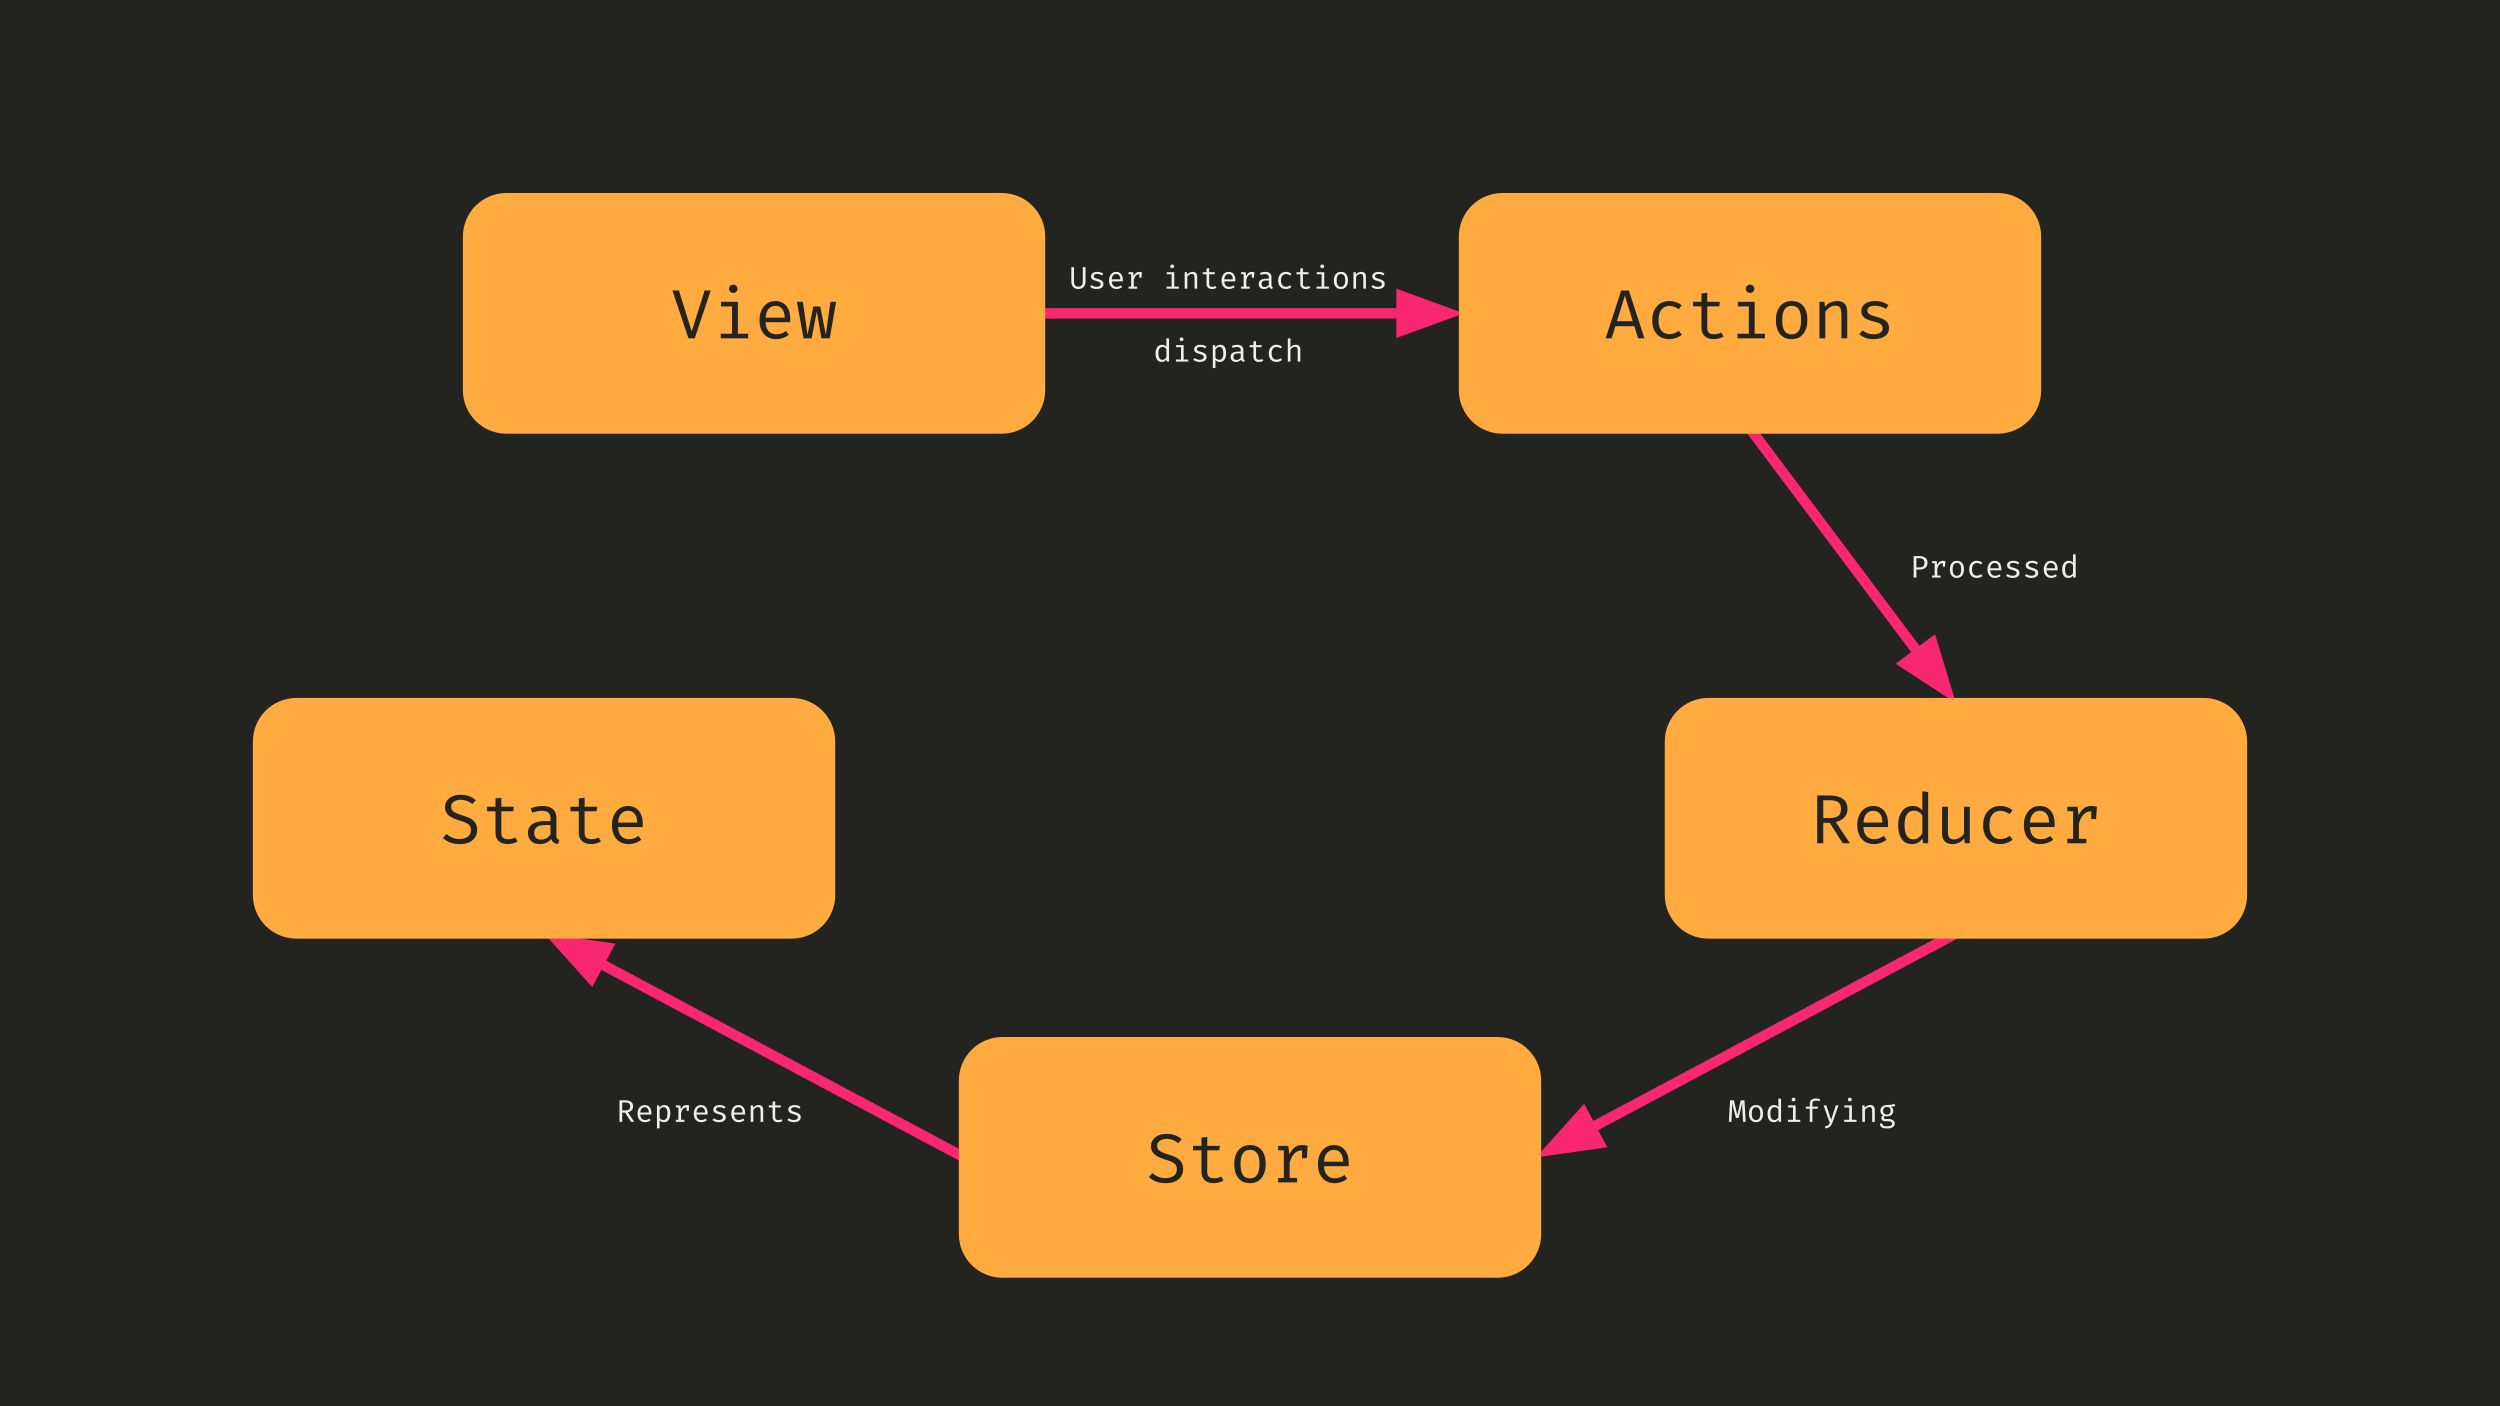 <svg version="1.1" viewBox="0.0 0.0 960.0 540.0" fill="none" stroke="none" stroke-linecap="square" stroke-miterlimit="10" xmlns:xlink="http://www.w3.org/1999/xlink" xmlns="http://www.w3.org/2000/svg"><rect x="0.0" y="0.0" width="960.0" height="540.0" fill="#333333" stroke="none"/><clipPath id="g77fa5779fd_0_359.0"><path d="m0 0l960.0 0l0 540.0l-960.0 0l0 -540.0z" clip-rule="nonzero"/></clipPath><g clip-path="url(#g77fa5779fd_0_359.0)"><path fill="#23241f" d="m0 0l960.0 0l0 540.0l-960.0 0z" fill-rule="evenodd"/><path fill="#000000" fill-opacity="0.0" d="m672.0 164.549l79.087 105.449" fill-rule="evenodd"/><path stroke="#f92672" stroke-width="4.0" stroke-linejoin="round" stroke-linecap="butt" d="m672.0 164.549l64.687 86.249" fill-rule="evenodd"/><path fill="#f92672" stroke="#f92672" stroke-width="4.0" stroke-linecap="butt" d="m731.401 254.762l16.177 10.558l-5.606 -18.486z" fill-rule="evenodd"/><path fill="#000000" fill-opacity="0.0" d="m699.622 173.055l132.472 0l0 88.441l-132.472 0z" fill-rule="evenodd"/><path fill="#eeeeee" d="m739.02 216.077q0 -0.641 -0.25 -1.016q-0.25 -0.375 -0.688 -0.531q-0.438 -0.172 -1.0 -0.172l-1.188 0l0 3.531l1.141 0q0.578 0 1.016 -0.156q0.453 -0.156 0.703 -0.547q0.266 -0.406 0.266 -1.109zm1.125 0q0 0.953 -0.422 1.547q-0.406 0.578 -1.125 0.844q-0.719 0.266 -1.656 0.266l-1.047 0l0 3.062l-1.047 0l0 -8.266l2.109 0q1.469 0 2.328 0.625q0.859 0.625 0.859 1.922zm1.778 5.719l0 -0.781l0.984 0l0 -4.766l-0.984 0l0 -0.766l1.75 0l0.188 1.484q0.359 -0.781 0.875 -1.203q0.531 -0.422 1.391 -0.422q0.266 0 0.469 0.047q0.219 0.031 0.422 0.094l-0.281 0.891q-0.203 -0.047 -0.375 -0.078q-0.156 -0.031 -0.359 -0.031q-0.734 0 -1.266 0.516q-0.516 0.516 -0.812 1.562l0 2.672l1.281 0l0 0.781l-3.281 0zm4.125 -4.188l0 -1.375l0.109 -0.75l0.859 0l-0.141 2.125l-0.828 0zm5.419 -2.266q0.891 0 1.5 0.406q0.609 0.406 0.906 1.156q0.297 0.734 0.297 1.734q0 0.953 -0.312 1.703q-0.312 0.75 -0.922 1.172q-0.594 0.422 -1.484 0.422q-0.875 0 -1.484 -0.406q-0.609 -0.406 -0.922 -1.141q-0.312 -0.75 -0.312 -1.75q0 -0.969 0.312 -1.703q0.312 -0.75 0.922 -1.172q0.609 -0.422 1.5 -0.422zm0 0.828q-0.812 0 -1.234 0.609q-0.406 0.594 -0.406 1.859q0 1.25 0.406 1.859q0.406 0.609 1.219 0.609q0.828 0 1.234 -0.609q0.406 -0.609 0.406 -1.859q0 -1.266 -0.406 -1.859q-0.406 -0.609 -1.219 -0.609zm7.653 4.891q0.469 0 0.875 -0.156q0.422 -0.156 0.766 -0.391l0.5 0.656q-0.422 0.359 -1.0 0.562q-0.578 0.203 -1.141 0.203q-0.938 0 -1.609 -0.406q-0.656 -0.406 -1.016 -1.141q-0.344 -0.734 -0.344 -1.719q0 -0.953 0.344 -1.703q0.359 -0.766 1.016 -1.188q0.672 -0.438 1.625 -0.438q0.609 0 1.125 0.188q0.531 0.188 0.984 0.547l-0.5 0.672q-0.391 -0.281 -0.797 -0.422q-0.406 -0.141 -0.828 -0.141q-0.812 0 -1.344 0.609q-0.531 0.609 -0.531 1.875q0 0.828 0.234 1.359q0.25 0.531 0.672 0.781q0.422 0.25 0.969 0.25zm5.138 -2.062q0.031 0.734 0.281 1.203q0.25 0.453 0.656 0.672q0.422 0.219 0.906 0.219q0.484 0 0.875 -0.141q0.406 -0.141 0.812 -0.422l0.469 0.656q-0.438 0.344 -1.016 0.547q-0.562 0.203 -1.156 0.203q-0.906 0 -1.562 -0.406q-0.641 -0.422 -0.984 -1.156q-0.344 -0.75 -0.344 -1.734q0 -0.953 0.344 -1.688q0.344 -0.75 0.953 -1.172q0.625 -0.438 1.469 -0.438q0.797 0 1.375 0.375q0.578 0.375 0.875 1.078q0.312 0.688 0.312 1.641q0 0.172 0 0.312q0 0.141 -0.016 0.25l-4.25 0zm1.719 -2.828q-0.703 0 -1.188 0.5q-0.469 0.5 -0.531 1.547l3.297 0q-0.016 -1.016 -0.453 -1.531q-0.422 -0.516 -1.125 -0.516zm6.841 4.922q0.719 0 1.141 -0.266q0.422 -0.266 0.422 -0.734q0 -0.281 -0.109 -0.484q-0.094 -0.219 -0.422 -0.375q-0.328 -0.172 -1.0 -0.344q-0.656 -0.172 -1.141 -0.375q-0.469 -0.219 -0.75 -0.562q-0.266 -0.344 -0.266 -0.891q0 -0.531 0.297 -0.906q0.312 -0.391 0.844 -0.594q0.547 -0.219 1.266 -0.219q0.766 0 1.328 0.203q0.562 0.203 0.969 0.5l-0.453 0.688q-0.359 -0.25 -0.797 -0.406q-0.422 -0.172 -1.031 -0.172q-0.75 0 -1.062 0.234q-0.312 0.234 -0.312 0.594q0 0.281 0.156 0.469q0.156 0.188 0.516 0.328q0.375 0.141 1.016 0.312q0.609 0.172 1.062 0.406q0.469 0.219 0.719 0.594q0.266 0.375 0.266 0.953q0 0.672 -0.391 1.094q-0.375 0.422 -0.984 0.609q-0.609 0.188 -1.281 0.188q-0.859 0 -1.469 -0.25q-0.594 -0.25 -1.016 -0.609l0.578 -0.656q0.375 0.297 0.859 0.484q0.484 0.188 1.047 0.188zm7.2 0q0.719 0 1.141 -0.266q0.422 -0.266 0.422 -0.734q0 -0.281 -0.109 -0.484q-0.094 -0.219 -0.422 -0.375q-0.328 -0.172 -1.0 -0.344q-0.656 -0.172 -1.141 -0.375q-0.469 -0.219 -0.75 -0.562q-0.266 -0.344 -0.266 -0.891q0 -0.531 0.297 -0.906q0.312 -0.391 0.844 -0.594q0.547 -0.219 1.266 -0.219q0.766 0 1.328 0.203q0.562 0.203 0.969 0.5l-0.453 0.688q-0.359 -0.25 -0.797 -0.406q-0.422 -0.172 -1.031 -0.172q-0.75 0 -1.062 0.234q-0.312 0.234 -0.312 0.594q0 0.281 0.156 0.469q0.156 0.188 0.516 0.328q0.375 0.141 1.016 0.312q0.609 0.172 1.062 0.406q0.469 0.219 0.719 0.594q0.266 0.375 0.266 0.953q0 0.672 -0.391 1.094q-0.375 0.422 -0.984 0.609q-0.609 0.188 -1.281 0.188q-0.859 0 -1.469 -0.25q-0.594 -0.25 -1.016 -0.609l0.578 -0.656q0.375 0.297 0.859 0.484q0.484 0.188 1.047 0.188zm5.841 -2.094q0.031 0.734 0.281 1.203q0.25 0.453 0.656 0.672q0.422 0.219 0.906 0.219q0.484 0 0.875 -0.141q0.406 -0.141 0.812 -0.422l0.469 0.656q-0.438 0.344 -1.016 0.547q-0.562 0.203 -1.156 0.203q-0.906 0 -1.562 -0.406q-0.641 -0.422 -0.984 -1.156q-0.344 -0.75 -0.344 -1.734q0 -0.953 0.344 -1.688q0.344 -0.75 0.953 -1.172q0.625 -0.438 1.469 -0.438q0.797 0 1.375 0.375q0.578 0.375 0.875 1.078q0.312 0.688 0.312 1.641q0 0.172 0 0.312q0 0.141 -0.016 0.25l-4.25 0zm1.719 -2.828q-0.703 0 -1.188 0.5q-0.469 0.5 -0.531 1.547l3.297 0q-0.016 -1.016 -0.453 -1.531q-0.422 -0.516 -1.125 -0.516zm8.466 -3.359l1.016 0.125l0 8.859l-0.891 0l-0.094 -0.828q-0.359 0.5 -0.812 0.734q-0.453 0.234 -0.984 0.234q-0.812 0 -1.359 -0.406q-0.531 -0.422 -0.797 -1.156q-0.25 -0.75 -0.25 -1.734q0 -0.938 0.297 -1.688q0.297 -0.75 0.844 -1.172q0.562 -0.438 1.344 -0.438q0.547 0 0.953 0.188q0.422 0.188 0.734 0.562l0 -3.281zm-1.422 3.344q-0.797 0 -1.234 0.625q-0.422 0.609 -0.422 1.859q0 0.828 0.172 1.375q0.188 0.547 0.516 0.828q0.344 0.281 0.844 0.281q0.531 0 0.906 -0.312q0.391 -0.312 0.641 -0.688l0 -3.156q-0.25 -0.391 -0.625 -0.594q-0.359 -0.219 -0.797 -0.219z" fill-rule="nonzero"/><path fill="#000000" fill-opacity="0.0" d="m399.354 120.328l162.835 0" fill-rule="evenodd"/><path stroke="#f92672" stroke-width="4.0" stroke-linejoin="round" stroke-linecap="butt" d="m399.354 120.328l138.835 0" fill-rule="evenodd"/><path fill="#f92672" stroke="#f92672" stroke-width="4.0" stroke-linecap="butt" d="m538.189 126.935l18.152 -6.607l-18.152 -6.607z" fill-rule="evenodd"/><path fill="#000000" fill-opacity="0.0" d="m399.365 76.108l144.693 0l0 88.441l-144.693 0z" fill-rule="evenodd"/><path fill="#eeeeee" d="m416.839 102.582l0 5.594q0 0.828 -0.344 1.469q-0.328 0.641 -0.953 1.0q-0.609 0.344 -1.438 0.344q-0.859 0 -1.469 -0.359q-0.609 -0.359 -0.938 -0.984q-0.312 -0.641 -0.312 -1.469l0 -5.594l1.031 0l0 5.625q0 0.938 0.438 1.406q0.438 0.469 1.25 0.469q0.797 0 1.234 -0.469q0.453 -0.469 0.453 -1.406l0 -5.625l1.047 0zm4.231 7.562q0.719 0 1.141 -0.266q0.422 -0.266 0.422 -0.734q0 -0.281 -0.109 -0.484q-0.094 -0.219 -0.422 -0.375q-0.328 -0.172 -1.0 -0.344q-0.656 -0.172 -1.141 -0.375q-0.469 -0.219 -0.75 -0.562q-0.266 -0.344 -0.266 -0.891q0 -0.531 0.297 -0.906q0.312 -0.391 0.844 -0.594q0.547 -0.219 1.266 -0.219q0.766 0 1.328 0.203q0.562 0.203 0.969 0.5l-0.453 0.688q-0.359 -0.25 -0.797 -0.406q-0.422 -0.172 -1.031 -0.172q-0.75 0 -1.062 0.234q-0.312 0.234 -0.312 0.594q0 0.281 0.156 0.469q0.156 0.188 0.516 0.328q0.375 0.141 1.016 0.312q0.609 0.172 1.062 0.406q0.469 0.219 0.719 0.594q0.266 0.375 0.266 0.953q0 0.672 -0.391 1.094q-0.375 0.422 -0.984 0.609q-0.609 0.188 -1.281 0.188q-0.859 0 -1.469 -0.25q-0.594 -0.25 -1.016 -0.609l0.578 -0.656q0.375 0.297 0.859 0.484q0.484 0.188 1.047 0.188zm5.841 -2.094q0.031 0.734 0.281 1.203q0.25 0.453 0.656 0.672q0.422 0.219 0.906 0.219q0.484 0 0.875 -0.141q0.406 -0.141 0.812 -0.422l0.469 0.656q-0.438 0.344 -1.016 0.547q-0.562 0.203 -1.156 0.203q-0.906 0 -1.562 -0.406q-0.641 -0.422 -0.984 -1.156q-0.344 -0.75 -0.344 -1.734q0 -0.953 0.344 -1.688q0.344 -0.75 0.953 -1.172q0.625 -0.438 1.469 -0.438q0.797 0 1.375 0.375q0.578 0.375 0.875 1.078q0.312 0.688 0.312 1.641q0 0.172 0 0.312q0 0.141 -0.016 0.25l-4.25 0zm1.719 -2.828q-0.703 0 -1.188 0.5q-0.469 0.5 -0.531 1.547l3.297 0q-0.016 -1.016 -0.453 -1.531q-0.422 -0.516 -1.125 -0.516zm4.747 5.625l0 -0.781l0.984 0l0 -4.766l-0.984 0l0 -0.766l1.75 0l0.188 1.484q0.359 -0.781 0.875 -1.203q0.531 -0.422 1.391 -0.422q0.266 0 0.469 0.047q0.219 0.031 0.422 0.094l-0.281 0.891q-0.203 -0.047 -0.375 -0.078q-0.156 -0.031 -0.359 -0.031q-0.734 0 -1.266 0.516q-0.516 0.516 -0.812 1.562l0 2.672l1.281 0l0 0.781l-3.281 0zm4.125 -4.188l0 -1.375l0.109 -0.75l0.859 0l-0.141 2.125l-0.828 0zm13.416 -2.125l0 5.516l1.781 0l0 0.797l-4.734 0l0 -0.797l1.938 0l0 -4.719l-1.891 0l0 -0.797l2.906 0zm-0.812 -2.969q0.344 0 0.547 0.203q0.203 0.203 0.203 0.5q0 0.312 -0.203 0.516q-0.203 0.203 -0.547 0.203q-0.312 0 -0.516 -0.203q-0.203 -0.203 -0.203 -0.516q0 -0.297 0.203 -0.5q0.203 -0.203 0.516 -0.203zm4.809 9.281l0 -6.312l0.859 0l0.078 0.875q0.391 -0.484 0.969 -0.75q0.578 -0.266 1.125 -0.266q0.922 0 1.344 0.5q0.422 0.484 0.422 1.359l0 4.594l-1.0 0l0 -3.844q0 -0.656 -0.078 -1.047q-0.062 -0.406 -0.297 -0.578q-0.234 -0.188 -0.703 -0.188q-0.375 0 -0.703 0.172q-0.328 0.156 -0.594 0.406q-0.25 0.234 -0.406 0.469l0 4.609l-1.016 0zm12.216 -0.312q-0.328 0.203 -0.797 0.328q-0.453 0.125 -0.891 0.125q-1.016 0 -1.578 -0.531q-0.547 -0.547 -0.547 -1.375l0 -3.766l-1.453 0l0 -0.781l1.453 0l0 -1.438l1.0 -0.125l0 1.562l2.188 0l-0.109 0.781l-2.078 0l0 3.75q0 0.531 0.281 0.812q0.281 0.266 0.938 0.266q0.344 0 0.641 -0.078q0.312 -0.094 0.562 -0.219l0.391 0.688zm2.981 -2.484q0.031 0.734 0.281 1.203q0.25 0.453 0.656 0.672q0.422 0.219 0.906 0.219q0.484 0 0.875 -0.141q0.406 -0.141 0.812 -0.422l0.469 0.656q-0.438 0.344 -1.016 0.547q-0.562 0.203 -1.156 0.203q-0.906 0 -1.562 -0.406q-0.641 -0.422 -0.984 -1.156q-0.344 -0.75 -0.344 -1.734q0 -0.953 0.344 -1.688q0.344 -0.75 0.953 -1.172q0.625 -0.438 1.469 -0.438q0.797 0 1.375 0.375q0.578 0.375 0.875 1.078q0.312 0.688 0.312 1.641q0 0.172 0 0.312q0 0.141 -0.016 0.25l-4.25 0zm1.719 -2.828q-0.703 0 -1.188 0.5q-0.469 0.5 -0.531 1.547l3.297 0q-0.016 -1.016 -0.453 -1.531q-0.422 -0.516 -1.125 -0.516zm4.747 5.625l0 -0.781l0.984 0l0 -4.766l-0.984 0l0 -0.766l1.75 0l0.188 1.484q0.359 -0.781 0.875 -1.203q0.531 -0.422 1.391 -0.422q0.266 0 0.469 0.047q0.219 0.031 0.422 0.094l-0.281 0.891q-0.203 -0.047 -0.375 -0.078q-0.156 -0.031 -0.359 -0.031q-0.734 0 -1.266 0.516q-0.516 0.516 -0.812 1.562l0 2.672l1.281 0l0 0.781l-3.281 0zm4.125 -4.188l0 -1.375l0.109 -0.75l0.859 0l-0.141 2.125l-0.828 0zm7.544 2.812q0 0.375 0.125 0.547q0.125 0.172 0.391 0.266l-0.25 0.703q-0.406 -0.062 -0.719 -0.266q-0.297 -0.203 -0.438 -0.625q-0.344 0.438 -0.859 0.672q-0.5 0.219 -1.125 0.219q-0.953 0 -1.5 -0.531q-0.531 -0.547 -0.531 -1.422q0 -0.984 0.75 -1.5q0.766 -0.516 2.203 -0.516l0.938 0l0 -0.531q0 -0.688 -0.406 -0.969q-0.391 -0.281 -1.109 -0.281q-0.312 0 -0.734 0.078q-0.406 0.062 -0.906 0.234l-0.266 -0.75q0.594 -0.219 1.094 -0.312q0.516 -0.094 0.969 -0.094q1.188 0 1.781 0.547q0.594 0.547 0.594 1.5l0 3.031zm-2.609 0.75q0.469 0 0.891 -0.234q0.422 -0.25 0.703 -0.672l0 -1.625l-0.922 0q-1.031 0 -1.469 0.359q-0.422 0.359 -0.422 0.969q0 0.594 0.297 0.906q0.312 0.297 0.922 0.297zm8.138 -0.109q0.469 0 0.875 -0.156q0.422 -0.156 0.766 -0.391l0.5 0.656q-0.422 0.359 -1.0 0.562q-0.578 0.203 -1.141 0.203q-0.938 0 -1.609 -0.406q-0.656 -0.406 -1.016 -1.141q-0.344 -0.734 -0.344 -1.719q0 -0.953 0.344 -1.703q0.359 -0.766 1.016 -1.188q0.672 -0.438 1.625 -0.438q0.609 0 1.125 0.188q0.531 0.188 0.984 0.547l-0.5 0.672q-0.391 -0.281 -0.797 -0.422q-0.406 -0.141 -0.828 -0.141q-0.812 0 -1.344 0.609q-0.531 0.609 -0.531 1.875q0 0.828 0.234 1.359q0.25 0.531 0.672 0.781q0.422 0.25 0.969 0.25zm9.356 0.422q-0.328 0.203 -0.797 0.328q-0.453 0.125 -0.891 0.125q-1.016 0 -1.578 -0.531q-0.547 -0.547 -0.547 -1.375l0 -3.766l-1.453 0l0 -0.781l1.453 0l0 -1.438l1.0 -0.125l0 1.562l2.188 0l-0.109 0.781l-2.078 0l0 3.75q0 0.531 0.281 0.812q0.281 0.266 0.938 0.266q0.344 0 0.641 -0.078q0.312 -0.094 0.562 -0.219l0.391 0.688zm5.388 -6.0l0 5.516l1.781 0l0 0.797l-4.734 0l0 -0.797l1.938 0l0 -4.719l-1.891 0l0 -0.797l2.906 0zm-0.812 -2.969q0.344 0 0.547 0.203q0.203 0.203 0.203 0.5q0 0.312 -0.203 0.516q-0.203 0.203 -0.547 0.203q-0.312 0 -0.516 -0.203q-0.203 -0.203 -0.203 -0.516q0 -0.297 0.203 -0.5q0.203 -0.203 0.516 -0.203zm7.216 2.828q0.891 0 1.5 0.406q0.609 0.406 0.906 1.156q0.297 0.734 0.297 1.734q0 0.953 -0.312 1.703q-0.312 0.75 -0.922 1.172q-0.594 0.422 -1.484 0.422q-0.875 0 -1.484 -0.406q-0.609 -0.406 -0.922 -1.141q-0.312 -0.75 -0.312 -1.75q0 -0.969 0.312 -1.703q0.312 -0.75 0.922 -1.172q0.609 -0.422 1.5 -0.422zm0 0.828q-0.812 0 -1.234 0.609q-0.406 0.594 -0.406 1.859q0 1.25 0.406 1.859q0.406 0.609 1.219 0.609q0.828 0 1.234 -0.609q0.406 -0.609 0.406 -1.859q0 -1.266 -0.406 -1.859q-0.406 -0.609 -1.219 -0.609zm4.794 5.625l0 -6.312l0.859 0l0.078 0.875q0.391 -0.484 0.969 -0.75q0.578 -0.266 1.125 -0.266q0.922 0 1.344 0.5q0.422 0.484 0.422 1.359l0 4.594l-1.0 0l0 -3.844q0 -0.656 -0.078 -1.047q-0.062 -0.406 -0.297 -0.578q-0.234 -0.188 -0.703 -0.188q-0.375 0 -0.703 0.172q-0.328 0.156 -0.594 0.406q-0.25 0.234 -0.406 0.469l0 4.609l-1.016 0zm9.356 -0.703q0.719 0 1.141 -0.266q0.422 -0.266 0.422 -0.734q0 -0.281 -0.109 -0.484q-0.094 -0.219 -0.422 -0.375q-0.328 -0.172 -1.0 -0.344q-0.656 -0.172 -1.141 -0.375q-0.469 -0.219 -0.75 -0.562q-0.266 -0.344 -0.266 -0.891q0 -0.531 0.297 -0.906q0.312 -0.391 0.844 -0.594q0.547 -0.219 1.266 -0.219q0.766 0 1.328 0.203q0.562 0.203 0.969 0.5l-0.453 0.688q-0.359 -0.25 -0.797 -0.406q-0.422 -0.172 -1.031 -0.172q-0.75 0 -1.062 0.234q-0.312 0.234 -0.312 0.594q0 0.281 0.156 0.469q0.156 0.188 0.516 0.328q0.375 0.141 1.016 0.312q0.609 0.172 1.062 0.406q0.469 0.219 0.719 0.594q0.266 0.375 0.266 0.953q0 0.672 -0.391 1.094q-0.375 0.422 -0.984 0.609q-0.609 0.188 -1.281 0.188q-0.859 0 -1.469 -0.25q-0.594 -0.25 -1.016 -0.609l0.578 -0.656q0.375 0.297 0.859 0.484q0.484 0.188 1.047 0.188z" fill-rule="nonzero"/><path fill="#eeeeee" d="m447.895 129.864l1.016 0.125l0 8.859l-0.891 0l-0.094 -0.828q-0.359 0.5 -0.812 0.734q-0.453 0.234 -0.984 0.234q-0.812 0 -1.359 -0.406q-0.531 -0.422 -0.797 -1.156q-0.25 -0.75 -0.25 -1.734q0 -0.938 0.297 -1.688q0.297 -0.75 0.844 -1.172q0.562 -0.438 1.344 -0.438q0.547 0 0.953 0.188q0.422 0.188 0.734 0.562l0 -3.281zm-1.422 3.344q-0.797 0 -1.234 0.625q-0.422 0.609 -0.422 1.859q0 0.828 0.172 1.375q0.188 0.547 0.516 0.828q0.344 0.281 0.844 0.281q0.531 0 0.906 -0.312q0.391 -0.312 0.641 -0.688l0 -3.156q-0.25 -0.391 -0.625 -0.594q-0.359 -0.219 -0.797 -0.219zm8.044 -0.672l0 5.516l1.781 0l0 0.797l-4.734 0l0 -0.797l1.938 0l0 -4.719l-1.891 0l0 -0.797l2.906 0zm-0.812 -2.969q0.344 0 0.547 0.203q0.203 0.203 0.203 0.5q0 0.312 -0.203 0.516q-0.203 0.203 -0.547 0.203q-0.312 0 -0.516 -0.203q-0.203 -0.203 -0.203 -0.516q0 -0.297 0.203 -0.5q0.203 -0.203 0.516 -0.203zm6.966 8.578q0.719 0 1.141 -0.266q0.422 -0.266 0.422 -0.734q0 -0.281 -0.109 -0.484q-0.094 -0.219 -0.422 -0.375q-0.328 -0.172 -1.0 -0.344q-0.656 -0.172 -1.141 -0.375q-0.469 -0.219 -0.75 -0.562q-0.266 -0.344 -0.266 -0.891q0 -0.531 0.297 -0.906q0.312 -0.391 0.844 -0.594q0.547 -0.219 1.266 -0.219q0.766 0 1.328 0.203q0.562 0.203 0.969 0.5l-0.453 0.688q-0.359 -0.25 -0.797 -0.406q-0.422 -0.172 -1.031 -0.172q-0.75 0 -1.062 0.234q-0.312 0.234 -0.312 0.594q0 0.281 0.156 0.469q0.156 0.188 0.516 0.328q0.375 0.141 1.016 0.312q0.609 0.172 1.062 0.406q0.469 0.219 0.719 0.594q0.266 0.375 0.266 0.953q0 0.672 -0.391 1.094q-0.375 0.422 -0.984 0.609q-0.609 0.188 -1.281 0.188q-0.859 0 -1.469 -0.25q-0.594 -0.25 -1.016 -0.609l0.578 -0.656q0.375 0.297 0.859 0.484q0.484 0.188 1.047 0.188zm7.872 -5.75q0.844 0 1.344 0.406q0.5 0.406 0.719 1.156q0.219 0.734 0.219 1.734q0 0.953 -0.266 1.703q-0.266 0.734 -0.812 1.172q-0.531 0.422 -1.359 0.422q-1.031 0 -1.656 -0.734l0 3.016l-1.016 0.125l0 -8.859l0.859 0l0.078 0.875q0.359 -0.484 0.844 -0.75q0.484 -0.266 1.047 -0.266zm-0.234 0.812q-0.531 0 -0.938 0.312q-0.391 0.312 -0.641 0.703l0 3.125q0.234 0.375 0.609 0.594q0.375 0.203 0.828 0.203q0.797 0 1.188 -0.594q0.391 -0.609 0.391 -1.875q0 -0.828 -0.156 -1.375q-0.156 -0.547 -0.469 -0.812q-0.312 -0.281 -0.812 -0.281zm9.138 4.266q0 0.375 0.125 0.547q0.125 0.172 0.391 0.266l-0.25 0.703q-0.406 -0.062 -0.719 -0.266q-0.297 -0.203 -0.438 -0.625q-0.344 0.438 -0.859 0.672q-0.5 0.219 -1.125 0.219q-0.953 0 -1.5 -0.531q-0.531 -0.547 -0.531 -1.422q0 -0.984 0.75 -1.5q0.766 -0.516 2.203 -0.516l0.938 0l0 -0.531q0 -0.688 -0.406 -0.969q-0.391 -0.281 -1.109 -0.281q-0.312 0 -0.734 0.078q-0.406 0.062 -0.906 0.234l-0.266 -0.75q0.594 -0.219 1.094 -0.312q0.516 -0.094 0.969 -0.094q1.188 0 1.781 0.547q0.594 0.547 0.594 1.5l0 3.031zm-2.609 0.75q0.469 0 0.891 -0.234q0.422 -0.25 0.703 -0.672l0 -1.625l-0.922 0q-1.031 0 -1.469 0.359q-0.422 0.359 -0.422 0.969q0 0.594 0.297 0.906q0.312 0.297 0.922 0.297zm10.294 0.312q-0.328 0.203 -0.797 0.328q-0.453 0.125 -0.891 0.125q-1.016 0 -1.578 -0.531q-0.547 -0.547 -0.547 -1.375l0 -3.766l-1.453 0l0 -0.781l1.453 0l0 -1.438l1.0 -0.125l0 1.562l2.188 0l-0.109 0.781l-2.078 0l0 3.75q0 0.531 0.281 0.812q0.281 0.266 0.938 0.266q0.344 0 0.641 -0.078q0.312 -0.094 0.562 -0.219l0.391 0.688zm5.044 -0.422q0.469 0 0.875 -0.156q0.422 -0.156 0.766 -0.391l0.5 0.656q-0.422 0.359 -1.0 0.562q-0.578 0.203 -1.141 0.203q-0.938 0 -1.609 -0.406q-0.656 -0.406 -1.016 -1.141q-0.344 -0.734 -0.344 -1.719q0 -0.953 0.344 -1.703q0.359 -0.766 1.016 -1.188q0.672 -0.438 1.625 -0.438q0.609 0 1.125 0.188q0.531 0.188 0.984 0.547l-0.5 0.672q-0.391 -0.281 -0.797 -0.422q-0.406 -0.141 -0.828 -0.141q-0.812 0 -1.344 0.609q-0.531 0.609 -0.531 1.875q0 0.828 0.234 1.359q0.25 0.531 0.672 0.781q0.422 0.25 0.969 0.25zm5.356 -8.219l0 3.5q0.375 -0.5 0.906 -0.75q0.547 -0.25 1.109 -0.25q0.922 0 1.344 0.5q0.422 0.484 0.422 1.359l0 4.594l-1.0 0l0 -4.562q0 -0.578 -0.266 -0.828q-0.266 -0.266 -0.828 -0.266q-0.359 0 -0.688 0.172q-0.328 0.156 -0.594 0.391q-0.25 0.234 -0.406 0.484l0 4.609l-1.016 0l0 -8.844l1.016 -0.109z" fill-rule="nonzero"/><path fill="#000000" fill-opacity="0.0" d="m370.189 444.433l-161.26 -85.984" fill-rule="evenodd"/><path stroke="#f92672" stroke-width="4.0" stroke-linejoin="round" stroke-linecap="butt" d="m370.189 444.433l-140.082 -74.692" fill-rule="evenodd"/><path fill="#f92672" stroke="#f92672" stroke-width="4.0" stroke-linecap="butt" d="m233.215 363.911l-19.126 -2.711l12.909 14.371z" fill-rule="evenodd"/><path fill="#000000" fill-opacity="0.0" d="m200.32 382.05l144.693 0l0 88.441l-144.693 0z" fill-rule="evenodd"/><path fill="#eeeeee" d="m243.119 424.837q0 0.625 -0.266 1.094q-0.266 0.453 -0.734 0.766q-0.453 0.297 -1.016 0.422l2.438 3.672l-1.234 0l-2.266 -3.547l-1.109 0l0 3.547l-1.047 0l0 -8.266l2.125 0q1.531 0 2.312 0.594q0.797 0.578 0.797 1.719zm-1.125 0q0 -0.797 -0.453 -1.141q-0.453 -0.344 -1.406 -0.344l-1.203 0l0 3.078l1.203 0q0.875 0 1.359 -0.359q0.5 -0.375 0.5 -1.234zm3.872 3.156q0.031 0.734 0.281 1.203q0.25 0.453 0.656 0.672q0.422 0.219 0.906 0.219q0.484 0 0.875 -0.141q0.406 -0.141 0.812 -0.422l0.469 0.656q-0.438 0.344 -1.016 0.547q-0.562 0.203 -1.156 0.203q-0.906 0 -1.562 -0.406q-0.641 -0.422 -0.984 -1.156q-0.344 -0.75 -0.344 -1.734q0 -0.953 0.344 -1.688q0.344 -0.75 0.953 -1.172q0.625 -0.438 1.469 -0.438q0.797 0 1.375 0.375q0.578 0.375 0.875 1.078q0.312 0.688 0.312 1.641q0 0.172 0 0.312q0 0.141 -0.016 0.25l-4.25 0zm1.719 -2.828q-0.703 0 -1.188 0.5q-0.469 0.5 -0.531 1.547l3.297 0q-0.016 -1.016 -0.453 -1.531q-0.422 -0.516 -1.125 -0.516zm7.513 -0.828q0.844 0 1.344 0.406q0.5 0.406 0.719 1.156q0.219 0.734 0.219 1.734q0 0.953 -0.266 1.703q-0.266 0.734 -0.812 1.172q-0.531 0.422 -1.359 0.422q-1.031 0 -1.656 -0.734l0 3.016l-1.016 0.125l0 -8.859l0.859 0l0.078 0.875q0.359 -0.484 0.844 -0.75q0.484 -0.266 1.047 -0.266zm-0.234 0.812q-0.531 0 -0.938 0.312q-0.391 0.312 -0.641 0.703l0 3.125q0.234 0.375 0.609 0.594q0.375 0.203 0.828 0.203q0.797 0 1.188 -0.594q0.391 -0.609 0.391 -1.875q0 -0.828 -0.156 -1.375q-0.156 -0.547 -0.469 -0.812q-0.312 -0.281 -0.812 -0.281zm4.669 5.641l0 -0.781l0.984 0l0 -4.766l-0.984 0l0 -0.766l1.75 0l0.188 1.484q0.359 -0.781 0.875 -1.203q0.531 -0.422 1.391 -0.422q0.266 0 0.469 0.047q0.219 0.031 0.422 0.094l-0.281 0.891q-0.203 -0.047 -0.375 -0.078q-0.156 -0.031 -0.359 -0.031q-0.734 0 -1.266 0.516q-0.516 0.516 -0.812 1.562l0 2.672l1.281 0l0 0.781l-3.281 0zm4.125 -4.188l0 -1.375l0.109 -0.75l0.859 0l-0.141 2.125l-0.828 0zm3.809 1.391q0.031 0.734 0.281 1.203q0.25 0.453 0.656 0.672q0.422 0.219 0.906 0.219q0.484 0 0.875 -0.141q0.406 -0.141 0.812 -0.422l0.469 0.656q-0.438 0.344 -1.016 0.547q-0.562 0.203 -1.156 0.203q-0.906 0 -1.562 -0.406q-0.641 -0.422 -0.984 -1.156q-0.344 -0.75 -0.344 -1.734q0 -0.953 0.344 -1.688q0.344 -0.75 0.953 -1.172q0.625 -0.438 1.469 -0.438q0.797 0 1.375 0.375q0.578 0.375 0.875 1.078q0.312 0.688 0.312 1.641q0 0.172 0 0.312q0 0.141 -0.016 0.25l-4.25 0zm1.719 -2.828q-0.703 0 -1.188 0.5q-0.469 0.5 -0.531 1.547l3.297 0q-0.016 -1.016 -0.453 -1.531q-0.422 -0.516 -1.125 -0.516zm6.841 4.922q0.719 0 1.141 -0.266q0.422 -0.266 0.422 -0.734q0 -0.281 -0.109 -0.484q-0.094 -0.219 -0.422 -0.375q-0.328 -0.172 -1.0 -0.344q-0.656 -0.172 -1.141 -0.375q-0.469 -0.219 -0.75 -0.562q-0.266 -0.344 -0.266 -0.891q0 -0.531 0.297 -0.906q0.312 -0.391 0.844 -0.594q0.547 -0.219 1.266 -0.219q0.766 0 1.328 0.203q0.562 0.203 0.969 0.5l-0.453 0.688q-0.359 -0.25 -0.797 -0.406q-0.422 -0.172 -1.031 -0.172q-0.75 0 -1.062 0.234q-0.312 0.234 -0.312 0.594q0 0.281 0.156 0.469q0.156 0.188 0.516 0.328q0.375 0.141 1.016 0.312q0.609 0.172 1.062 0.406q0.469 0.219 0.719 0.594q0.266 0.375 0.266 0.953q0 0.672 -0.391 1.094q-0.375 0.422 -0.984 0.609q-0.609 0.188 -1.281 0.188q-0.859 0 -1.469 -0.25q-0.594 -0.25 -1.016 -0.609l0.578 -0.656q0.375 0.297 0.859 0.484q0.484 0.188 1.047 0.188zm5.841 -2.094q0.031 0.734 0.281 1.203q0.25 0.453 0.656 0.672q0.422 0.219 0.906 0.219q0.484 0 0.875 -0.141q0.406 -0.141 0.812 -0.422l0.469 0.656q-0.438 0.344 -1.016 0.547q-0.562 0.203 -1.156 0.203q-0.906 0 -1.562 -0.406q-0.641 -0.422 -0.984 -1.156q-0.344 -0.75 -0.344 -1.734q0 -0.953 0.344 -1.688q0.344 -0.75 0.953 -1.172q0.625 -0.438 1.469 -0.438q0.797 0 1.375 0.375q0.578 0.375 0.875 1.078q0.312 0.688 0.312 1.641q0 0.172 0 0.312q0 0.141 -0.016 0.25l-4.25 0zm1.719 -2.828q-0.703 0 -1.188 0.5q-0.469 0.5 -0.531 1.547l3.297 0q-0.016 -1.016 -0.453 -1.531q-0.422 -0.516 -1.125 -0.516zm4.684 5.625l0 -6.312l0.859 0l0.078 0.875q0.391 -0.484 0.969 -0.75q0.578 -0.266 1.125 -0.266q0.922 0 1.344 0.5q0.422 0.484 0.422 1.359l0 4.594l-1.0 0l0 -3.844q0 -0.656 -0.078 -1.047q-0.062 -0.406 -0.297 -0.578q-0.234 -0.188 -0.703 -0.188q-0.375 0 -0.703 0.172q-0.328 0.156 -0.594 0.406q-0.25 0.234 -0.406 0.469l0 4.609l-1.016 0zm12.216 -0.312q-0.328 0.203 -0.797 0.328q-0.453 0.125 -0.891 0.125q-1.016 0 -1.578 -0.531q-0.547 -0.547 -0.547 -1.375l0 -3.766l-1.453 0l0 -0.781l1.453 0l0 -1.438l1.0 -0.125l0 1.562l2.188 0l-0.109 0.781l-2.078 0l0 3.75q0 0.531 0.281 0.812q0.281 0.266 0.938 0.266q0.344 0 0.641 -0.078q0.312 -0.094 0.562 -0.219l0.391 0.688zm4.341 -0.391q0.719 0 1.141 -0.266q0.422 -0.266 0.422 -0.734q0 -0.281 -0.109 -0.484q-0.094 -0.219 -0.422 -0.375q-0.328 -0.172 -1.0 -0.344q-0.656 -0.172 -1.141 -0.375q-0.469 -0.219 -0.75 -0.562q-0.266 -0.344 -0.266 -0.891q0 -0.531 0.297 -0.906q0.312 -0.391 0.844 -0.594q0.547 -0.219 1.266 -0.219q0.766 0 1.328 0.203q0.562 0.203 0.969 0.5l-0.453 0.688q-0.359 -0.25 -0.797 -0.406q-0.422 -0.172 -1.031 -0.172q-0.75 0 -1.062 0.234q-0.312 0.234 -0.312 0.594q0 0.281 0.156 0.469q0.156 0.188 0.516 0.328q0.375 0.141 1.016 0.312q0.609 0.172 1.062 0.406q0.469 0.219 0.719 0.594q0.266 0.375 0.266 0.953q0 0.672 -0.391 1.094q-0.375 0.422 -0.984 0.609q-0.609 0.188 -1.281 0.188q-0.859 0 -1.469 -0.25q-0.594 -0.25 -1.016 -0.609l0.578 -0.656q0.375 0.297 0.859 0.484q0.484 0.188 1.047 0.188z" fill-rule="nonzero"/><path fill="#000000" fill-opacity="0.0" d="m751.084 358.441l-161.26 85.984" fill-rule="evenodd"/><path stroke="#f92672" stroke-width="4.0" stroke-linejoin="round" stroke-linecap="butt" d="m751.084 358.441l-140.082 74.692" fill-rule="evenodd"/><path fill="#f92672" stroke="#f92672" stroke-width="4.0" stroke-linecap="butt" d="m607.893 427.303l-12.909 14.371l19.126 -2.711z" fill-rule="evenodd"/><path fill="#000000" fill-opacity="0.0" d="m623.57 382.05l144.693 0l0 88.441l-144.693 0z" fill-rule="evenodd"/><path fill="#eeeeee" d="m669.875 422.525l0.469 8.266l-1.0 0l-0.25 -4.312q-0.016 -0.438 -0.047 -0.891q-0.016 -0.453 -0.016 -0.859q0 -0.422 0 -0.734q0 -0.328 0 -0.516l-1.406 5.828l-1.031 0l-1.5 -5.828q0 0.172 0 0.516q0.016 0.344 0.016 0.766q0.016 0.422 0 0.875q-0.016 0.453 -0.031 0.828l-0.219 4.328l-0.984 0l0.469 -8.266l1.453 0l1.344 5.656l1.281 -5.656l1.453 0zm4.45 1.812q0.891 0 1.5 0.406q0.609 0.406 0.906 1.156q0.297 0.734 0.297 1.734q0 0.953 -0.312 1.703q-0.312 0.75 -0.922 1.172q-0.594 0.422 -1.484 0.422q-0.875 0 -1.484 -0.406q-0.609 -0.406 -0.922 -1.141q-0.312 -0.75 -0.312 -1.75q0 -0.969 0.312 -1.703q0.312 -0.75 0.922 -1.172q0.609 -0.422 1.5 -0.422zm0 0.828q-0.812 0 -1.234 0.609q-0.406 0.594 -0.406 1.859q0 1.25 0.406 1.859q0.406 0.609 1.219 0.609q0.828 0 1.234 -0.609q0.406 -0.609 0.406 -1.859q0 -1.266 -0.406 -1.859q-0.406 -0.609 -1.219 -0.609zm8.575 -3.359l1.016 0.125l0 8.859l-0.891 0l-0.094 -0.828q-0.359 0.5 -0.812 0.734q-0.453 0.234 -0.984 0.234q-0.812 0 -1.359 -0.406q-0.531 -0.422 -0.797 -1.156q-0.25 -0.75 -0.25 -1.734q0 -0.938 0.297 -1.688q0.297 -0.75 0.844 -1.172q0.562 -0.438 1.344 -0.438q0.547 0 0.953 0.188q0.422 0.188 0.734 0.562l0 -3.281zm-1.422 3.344q-0.797 0 -1.234 0.625q-0.422 0.609 -0.422 1.859q0 0.828 0.172 1.375q0.188 0.547 0.516 0.828q0.344 0.281 0.844 0.281q0.531 0 0.906 -0.312q0.391 -0.312 0.641 -0.688l0 -3.156q-0.25 -0.391 -0.625 -0.594q-0.359 -0.219 -0.797 -0.219zm8.044 -0.672l0 5.516l1.781 0l0 0.797l-4.734 0l0 -0.797l1.938 0l0 -4.719l-1.891 0l0 -0.797l2.906 0zm-0.812 -2.969q0.344 0 0.547 0.203q0.203 0.203 0.203 0.5q0 0.312 -0.203 0.516q-0.203 0.203 -0.547 0.203q-0.312 0 -0.516 -0.203q-0.203 -0.203 -0.203 -0.516q0 -0.297 0.203 -0.5q0.203 -0.203 0.516 -0.203zm8.544 0.297q0.516 0 0.922 0.094q0.422 0.078 0.781 0.25l-0.312 0.75q-0.312 -0.141 -0.656 -0.203q-0.344 -0.062 -0.703 -0.062q-0.656 0 -1.0 0.266q-0.328 0.25 -0.328 0.781l0 1.281l2.141 0l-0.109 0.797l-2.031 0l0 5.031l-1.0 0l0 -5.031l-1.516 0l0 -0.797l1.516 0l0 -1.266q0 -0.578 0.297 -1.0q0.297 -0.438 0.812 -0.656q0.531 -0.234 1.188 -0.234zm8.731 2.672l-2.234 6.359q-0.219 0.641 -0.562 1.172q-0.328 0.531 -0.875 0.875q-0.547 0.359 -1.375 0.438l-0.156 -0.797q0.656 -0.109 1.031 -0.328q0.375 -0.219 0.594 -0.578q0.219 -0.344 0.391 -0.828l-0.328 0l-2.219 -6.312l1.078 0l1.812 5.547l1.797 -5.547l1.047 0zm5.138 0l0 5.516l1.781 0l0 0.797l-4.734 0l0 -0.797l1.938 0l0 -4.719l-1.891 0l0 -0.797l2.906 0zm-0.812 -2.969q0.344 0 0.547 0.203q0.203 0.203 0.203 0.5q0 0.312 -0.203 0.516q-0.203 0.203 -0.547 0.203q-0.312 0 -0.516 -0.203q-0.203 -0.203 -0.203 -0.516q0 -0.297 0.203 -0.5q0.203 -0.203 0.516 -0.203zm4.809 9.281l0 -6.312l0.859 0l0.078 0.875q0.391 -0.484 0.969 -0.75q0.578 -0.266 1.125 -0.266q0.922 0 1.344 0.5q0.422 0.484 0.422 1.359l0 4.594l-1.0 0l0 -3.844q0 -0.656 -0.078 -1.047q-0.062 -0.406 -0.297 -0.578q-0.234 -0.188 -0.703 -0.188q-0.375 0 -0.703 0.172q-0.328 0.156 -0.594 0.406q-0.25 0.234 -0.406 0.469l0 4.609l-1.016 0zm12.341 -6.984l0.312 0.938q-0.406 0.125 -0.859 0.156q-0.453 0.031 -0.984 0.031q0.547 0.25 0.812 0.656q0.281 0.391 0.281 0.938q0 0.625 -0.281 1.109q-0.281 0.484 -0.812 0.766q-0.531 0.266 -1.281 0.266q-0.328 0 -0.547 -0.016q-0.203 -0.031 -0.391 -0.094q-0.156 0.094 -0.25 0.266q-0.094 0.156 -0.094 0.344q0 0.234 0.172 0.391q0.188 0.141 0.688 0.141l1.125 0q0.641 0 1.141 0.234q0.516 0.219 0.797 0.609q0.297 0.375 0.297 0.875q0 0.922 -0.797 1.422q-0.781 0.5 -2.219 0.5q-1.0 0 -1.594 -0.219q-0.578 -0.203 -0.828 -0.625q-0.25 -0.422 -0.25 -1.062l0.922 0q0 0.375 0.141 0.609q0.141 0.234 0.516 0.344q0.375 0.125 1.094 0.125q0.688 0 1.125 -0.125q0.453 -0.109 0.656 -0.344q0.219 -0.219 0.219 -0.562q0 -0.453 -0.406 -0.688q-0.406 -0.219 -1.016 -0.219l-1.141 0q-0.812 0 -1.203 -0.359q-0.375 -0.359 -0.375 -0.828q0 -0.312 0.172 -0.594q0.172 -0.297 0.516 -0.516q-0.547 -0.281 -0.812 -0.703q-0.25 -0.438 -0.25 -1.047q0 -0.641 0.312 -1.125q0.328 -0.5 0.891 -0.781q0.578 -0.281 1.328 -0.281q0.797 -0.016 1.281 -0.078q0.5 -0.062 0.859 -0.172q0.359 -0.125 0.734 -0.281zm-2.875 1.266q-0.766 0 -1.141 0.422q-0.359 0.406 -0.359 1.031q0 0.641 0.375 1.062q0.375 0.406 1.141 0.406q0.672 0 1.016 -0.375q0.359 -0.391 0.359 -1.094q0 -0.719 -0.359 -1.078q-0.344 -0.375 -1.031 -0.375z" fill-rule="nonzero"/><path fill="#ffab40" d="m179.743 90.848l0 0c0 -8.141 6.6 -14.74 14.74 -14.74l190.141 0c3.909 0 7.659 1.553 10.423 4.317c2.764 2.764 4.317 6.514 4.317 10.423l0 58.96c0 8.141 -6.6 14.74 -14.74 14.74l-190.141 0l0 0c-8.141 0 -14.74 -6.6 -14.74 -14.74z" fill-rule="evenodd"/><path stroke="#ffab40" stroke-width="4.0" stroke-linejoin="round" stroke-linecap="butt" d="m179.743 90.848l0 0c0 -8.141 6.6 -14.74 14.74 -14.74l190.141 0c3.909 0 7.659 1.553 10.423 4.317c2.764 2.764 4.317 6.514 4.317 10.423l0 58.96c0 8.141 -6.6 14.74 -14.74 14.74l-190.141 0l0 0c-8.141 0 -14.74 -6.6 -14.74 -14.74z" fill-rule="evenodd"/><path fill="#23241f" d="m265.613 127.303l4.969 -15.734l2.328 0l-6.141 18.359l-2.406 0l-6.141 -18.359l2.484 0l4.906 15.734zm17.728 -11.406l0 12.266l3.953 0l0 1.766l-10.516 0l0 -1.766l4.328 0l0 -10.5l-4.203 0l0 -1.766l6.438 0zm-1.781 -6.578q0.75 0 1.188 0.453q0.453 0.453 0.453 1.109q0 0.688 -0.453 1.141q-0.438 0.453 -1.188 0.453q-0.703 0 -1.156 -0.453q-0.453 -0.453 -0.453 -1.141q0 -0.656 0.453 -1.109q0.453 -0.453 1.156 -0.453zm12.431 14.391q0.062 1.625 0.625 2.656q0.562 1.031 1.484 1.516q0.922 0.484 2.0 0.484q1.078 0 1.953 -0.312q0.875 -0.328 1.781 -0.953l1.062 1.484q-0.984 0.766 -2.25 1.219q-1.25 0.438 -2.578 0.438q-2.031 0 -3.484 -0.922q-1.438 -0.922 -2.188 -2.562q-0.75 -1.656 -0.75 -3.828q0 -2.125 0.75 -3.781q0.766 -1.656 2.141 -2.594q1.375 -0.953 3.234 -0.953q1.781 0 3.062 0.844q1.281 0.828 1.953 2.375q0.688 1.531 0.688 3.656q0 0.359 -0.016 0.672q0 0.312 -0.031 0.562l-9.438 0zm3.812 -6.266q-1.562 0 -2.609 1.109q-1.047 1.094 -1.188 3.422l7.312 0q-0.031 -2.25 -0.984 -3.391q-0.938 -1.141 -2.531 -1.141zm20.822 12.484l-3.172 0l-1.812 -10.297l-1.969 10.297l-3.094 0l-2.562 -14.031l2.297 0l1.781 12.641l2.234 -10.859l2.656 0l2.125 10.859l1.781 -12.641l2.188 0l-2.453 14.031z" fill-rule="nonzero"/><path fill="#ffab40" d="m562.189 90.848l0 0c0 -8.141 6.6 -14.74 14.74 -14.74l190.141 0c3.909 0 7.659 1.553 10.423 4.317c2.764 2.764 4.317 6.514 4.317 10.423l0 58.96c0 8.141 -6.6 14.74 -14.74 14.74l-190.141 0l0 0c-8.141 0 -14.74 -6.6 -14.74 -14.74z" fill-rule="evenodd"/><path stroke="#ffab40" stroke-width="4.0" stroke-linejoin="round" stroke-linecap="butt" d="m562.189 90.848l0 0c0 -8.141 6.6 -14.74 14.74 -14.74l190.141 0c3.909 0 7.659 1.553 10.423 4.317c2.764 2.764 4.317 6.514 4.317 10.423l0 58.96c0 8.141 -6.6 14.74 -14.74 14.74l-190.141 0l0 0c-8.141 0 -14.74 -6.6 -14.74 -14.74z" fill-rule="evenodd"/><path fill="#23241f" d="m627.585 125.256l-7.266 0l-1.469 4.672l-2.281 0l5.969 -18.359l2.953 0l5.984 18.359l-2.438 0l-1.453 -4.672zm-6.672 -1.922l6.062 0l-3.016 -9.812l-3.047 9.812zm20.119 4.969q1.062 0 1.969 -0.344q0.922 -0.344 1.688 -0.891l1.094 1.469q-0.922 0.797 -2.219 1.25q-1.281 0.453 -2.531 0.453q-2.078 0 -3.562 -0.906q-1.469 -0.906 -2.25 -2.531q-0.766 -1.641 -0.766 -3.828q0 -2.109 0.781 -3.781q0.781 -1.672 2.25 -2.625q1.469 -0.969 3.578 -0.969q1.344 0 2.516 0.406q1.188 0.406 2.172 1.219l-1.094 1.5q-0.891 -0.625 -1.797 -0.938q-0.891 -0.328 -1.828 -0.328q-1.812 0 -2.984 1.359q-1.172 1.359 -1.172 4.156q0 1.859 0.531 3.047q0.547 1.172 1.484 1.734q0.953 0.547 2.141 0.547zm20.806 0.922q-0.734 0.469 -1.766 0.734q-1.016 0.281 -2.0 0.281q-2.266 0 -3.5 -1.188q-1.219 -1.188 -1.219 -3.062l0 -8.359l-3.219 0l0 -1.734l3.219 0l0 -3.188l2.234 -0.266l0 3.453l4.859 0l-0.266 1.734l-4.594 0l0 8.344q0 1.172 0.625 1.781q0.625 0.609 2.062 0.609q0.781 0 1.438 -0.188q0.672 -0.188 1.25 -0.469l0.875 1.516zm11.947 -13.328l0 12.266l3.953 0l0 1.766l-10.516 0l0 -1.766l4.328 0l0 -10.5l-4.203 0l0 -1.766l6.438 0zm-1.781 -6.578q0.75 0 1.188 0.453q0.453 0.453 0.453 1.109q0 0.688 -0.453 1.141q-0.438 0.453 -1.188 0.453q-0.703 0 -1.156 -0.453q-0.453 -0.453 -0.453 -1.141q0 -0.656 0.453 -1.109q0.453 -0.453 1.156 -0.453zm16.025 6.281q1.984 0 3.312 0.906q1.344 0.891 2.016 2.531q0.672 1.641 0.672 3.859q0 2.156 -0.703 3.812q-0.688 1.641 -2.031 2.594q-1.328 0.938 -3.297 0.938q-1.969 0 -3.328 -0.906q-1.344 -0.906 -2.031 -2.547q-0.688 -1.656 -0.688 -3.859q0 -2.172 0.688 -3.812q0.703 -1.656 2.047 -2.578q1.359 -0.938 3.344 -0.938zm0 1.828q-1.828 0 -2.75 1.344q-0.922 1.328 -0.922 4.156q0 2.781 0.906 4.125q0.922 1.344 2.734 1.344q1.812 0 2.719 -1.344q0.922 -1.344 0.922 -4.156q0 -2.797 -0.906 -4.125q-0.906 -1.344 -2.703 -1.344zm10.634 12.5l0 -14.031l1.906 0l0.188 1.938q0.844 -1.078 2.125 -1.656q1.297 -0.578 2.5 -0.578q2.078 0 3.016 1.094q0.938 1.094 0.938 3.031l0 10.203l-2.234 0l0 -8.547q0 -1.438 -0.172 -2.312q-0.156 -0.891 -0.672 -1.297q-0.5 -0.406 -1.562 -0.406q-0.828 0 -1.562 0.359q-0.719 0.359 -1.281 0.906q-0.562 0.531 -0.938 1.078l0 10.219l-2.25 0zm20.775 -1.547q1.609 0 2.547 -0.609q0.938 -0.609 0.938 -1.609q0 -0.641 -0.234 -1.109q-0.234 -0.469 -0.953 -0.844q-0.719 -0.375 -2.203 -0.75q-1.453 -0.359 -2.531 -0.828q-1.078 -0.469 -1.672 -1.234q-0.578 -0.766 -0.578 -1.969q0 -1.188 0.672 -2.047q0.672 -0.859 1.859 -1.312q1.203 -0.469 2.797 -0.469q1.688 0 2.938 0.453q1.266 0.438 2.156 1.094l-1.0 1.516q-0.797 -0.547 -1.766 -0.891q-0.953 -0.359 -2.312 -0.359q-1.641 0 -2.344 0.516q-0.688 0.516 -0.688 1.328q0 0.609 0.328 1.016q0.344 0.406 1.156 0.734q0.828 0.328 2.25 0.719q1.375 0.359 2.391 0.859q1.016 0.5 1.594 1.328q0.578 0.828 0.578 2.141q0 1.484 -0.859 2.422q-0.859 0.922 -2.219 1.344q-1.344 0.422 -2.844 0.422q-1.906 0 -3.25 -0.547q-1.344 -0.562 -2.25 -1.359l1.281 -1.469q0.828 0.672 1.891 1.094q1.078 0.422 2.328 0.422z" fill-rule="nonzero"/><path fill="#ffab40" d="m641.273 284.74l0 0c0 -8.141 6.6 -14.74 14.74 -14.74l190.141 0c3.909 0 7.659 1.553 10.423 4.317c2.764 2.764 4.317 6.514 4.317 10.423l0 58.96c0 8.141 -6.6 14.74 -14.74 14.74l-190.141 0l0 0c-8.141 0 -14.74 -6.6 -14.74 -14.74z" fill-rule="evenodd"/><path stroke="#ffab40" stroke-width="4.0" stroke-linejoin="round" stroke-linecap="butt" d="m641.273 284.74l0 0c0 -8.141 6.6 -14.74 14.74 -14.74l190.141 0c3.909 0 7.659 1.553 10.423 4.317c2.764 2.764 4.317 6.514 4.317 10.423l0 58.96c0 8.141 -6.6 14.74 -14.74 14.74l-190.141 0l0 0c-8.141 0 -14.74 -6.6 -14.74 -14.74z" fill-rule="evenodd"/><path fill="#23241f" d="m709.434 310.617q0 1.375 -0.594 2.406q-0.594 1.016 -1.609 1.688q-1.016 0.656 -2.281 0.969l5.438 8.141l-2.766 0l-5.016 -7.875l-2.469 0l0 7.875l-2.328 0l0 -18.359l4.719 0q3.406 0 5.156 1.312q1.75 1.297 1.75 3.844zm-2.484 0q0 -1.781 -1.016 -2.547q-1.0 -0.766 -3.141 -0.766l-2.656 0l0 6.828l2.656 0q1.969 0 3.062 -0.797q1.094 -0.812 1.094 -2.719zm8.587 6.984q0.062 1.625 0.625 2.656q0.562 1.031 1.484 1.516q0.922 0.484 2.0 0.484q1.078 0 1.953 -0.312q0.875 -0.328 1.781 -0.953l1.062 1.484q-0.984 0.766 -2.25 1.219q-1.25 0.438 -2.578 0.438q-2.031 0 -3.484 -0.922q-1.438 -0.922 -2.188 -2.562q-0.75 -1.656 -0.75 -3.828q0 -2.125 0.75 -3.781q0.766 -1.656 2.141 -2.594q1.375 -0.953 3.234 -0.953q1.781 0 3.062 0.844q1.281 0.828 1.953 2.375q0.688 1.531 0.688 3.656q0 0.359 -0.016 0.672q0 0.312 -0.031 0.562l-9.438 0zm3.812 -6.266q-1.562 0 -2.609 1.109q-1.047 1.094 -1.188 3.422l7.312 0q-0.031 -2.25 -0.984 -3.391q-0.938 -1.141 -2.531 -1.141zm18.822 -7.484l2.234 0.281l0 19.688l-1.953 0l-0.219 -1.859q-0.781 1.125 -1.812 1.656q-1.016 0.516 -2.172 0.516q-1.828 0 -3.016 -0.922q-1.188 -0.922 -1.766 -2.562q-0.562 -1.656 -0.562 -3.828q0 -2.109 0.656 -3.766q0.656 -1.656 1.875 -2.609q1.234 -0.953 2.969 -0.953q1.219 0 2.141 0.422q0.922 0.422 1.625 1.234l0 -7.297zm-3.172 7.438q-1.766 0 -2.719 1.375q-0.938 1.375 -0.938 4.156q0 1.812 0.391 3.047q0.391 1.219 1.141 1.844q0.75 0.609 1.844 0.609q1.203 0 2.047 -0.672q0.844 -0.688 1.406 -1.547l0 -7.016q-0.578 -0.844 -1.391 -1.312q-0.812 -0.484 -1.781 -0.484zm13.009 -1.5l0 9.938q0 1.391 0.562 2.0q0.578 0.609 1.797 0.609q1.156 0 2.188 -0.656q1.031 -0.656 1.609 -1.562l0 -10.328l2.234 0l0 14.031l-1.906 0l-0.188 -1.891q-0.828 1.062 -2.047 1.641q-1.203 0.562 -2.438 0.562q-2.047 0 -3.062 -1.078q-1.0 -1.094 -1.0 -3.062l0 -10.203l2.25 0zm20.087 12.406q1.062 0 1.969 -0.344q0.922 -0.344 1.688 -0.891l1.094 1.469q-0.922 0.797 -2.219 1.25q-1.281 0.453 -2.531 0.453q-2.078 0 -3.562 -0.906q-1.469 -0.906 -2.25 -2.531q-0.766 -1.641 -0.766 -3.828q0 -2.109 0.781 -3.781q0.781 -1.672 2.25 -2.625q1.469 -0.969 3.578 -0.969q1.344 0 2.516 0.406q1.188 0.406 2.172 1.219l-1.094 1.5q-0.891 -0.625 -1.797 -0.938q-0.891 -0.328 -1.828 -0.328q-1.812 0 -2.984 1.359q-1.172 1.359 -1.172 4.156q0 1.859 0.531 3.047q0.547 1.172 1.484 1.734q0.953 0.547 2.141 0.547zm11.416 -4.594q0.062 1.625 0.625 2.656q0.562 1.031 1.484 1.516q0.922 0.484 2.0 0.484q1.078 0 1.953 -0.312q0.875 -0.328 1.781 -0.953l1.062 1.484q-0.984 0.766 -2.25 1.219q-1.25 0.438 -2.578 0.438q-2.031 0 -3.484 -0.922q-1.438 -0.922 -2.188 -2.562q-0.75 -1.656 -0.75 -3.828q0 -2.125 0.75 -3.781q0.766 -1.656 2.141 -2.594q1.375 -0.953 3.234 -0.953q1.781 0 3.062 0.844q1.281 0.828 1.953 2.375q0.688 1.531 0.688 3.656q0 0.359 -0.016 0.672q0 0.312 -0.031 0.562l-9.438 0zm3.812 -6.266q-1.562 0 -2.609 1.109q-1.047 1.094 -1.188 3.422l7.312 0q-0.031 -2.25 -0.984 -3.391q-0.938 -1.141 -2.531 -1.141zm10.556 12.484l0 -1.719l2.188 0l0 -10.594l-2.188 0l0 -1.719l3.891 0l0.422 3.312q0.812 -1.734 1.969 -2.672q1.156 -0.953 3.062 -0.953q0.578 0 1.031 0.094q0.469 0.078 0.953 0.219l-0.656 2.0q-0.438 -0.125 -0.797 -0.188q-0.359 -0.062 -0.828 -0.062q-1.609 0 -2.766 1.156q-1.156 1.141 -1.859 3.469l0 5.938l2.859 0l0 1.719l-7.281 0zm9.172 -9.297l0 -3.047l0.219 -1.688l1.938 0l-0.312 4.734l-1.844 0z" fill-rule="nonzero"/><path fill="#ffab40" d="m370.189 414.953l0 0c0 -8.141 6.6 -14.74 14.74 -14.74l190.141 0c3.909 0 7.659 1.553 10.423 4.317c2.764 2.764 4.317 6.514 4.317 10.423l0 58.96c0 8.141 -6.6 14.74 -14.74 14.74l-190.141 0l0 0c-8.141 0 -14.74 -6.6 -14.74 -14.74z" fill-rule="evenodd"/><path stroke="#ffab40" stroke-width="4.0" stroke-linejoin="round" stroke-linecap="butt" d="m370.189 414.953l0 0c0 -8.141 6.6 -14.74 14.74 -14.74l190.141 0c3.909 0 7.659 1.553 10.423 4.317c2.764 2.764 4.317 6.514 4.317 10.423l0 58.96c0 8.141 -6.6 14.74 -14.74 14.74l-190.141 0l0 0c-8.141 0 -14.74 -6.6 -14.74 -14.74z" fill-rule="evenodd"/><path fill="#23241f" d="m454.313 448.955q0 1.578 -0.781 2.797q-0.781 1.219 -2.281 1.906q-1.484 0.688 -3.641 0.688q-2.016 0 -3.656 -0.609q-1.625 -0.625 -2.781 -1.75l1.375 -1.531q0.953 0.891 2.188 1.422q1.25 0.516 2.922 0.516q1.109 0 2.078 -0.359q0.984 -0.375 1.578 -1.125q0.609 -0.75 0.609 -1.906q0 -0.906 -0.359 -1.531q-0.344 -0.625 -1.219 -1.109q-0.875 -0.484 -2.453 -0.953q-1.812 -0.531 -3.141 -1.203q-1.328 -0.672 -2.062 -1.656q-0.719 -0.984 -0.719 -2.438q0 -1.375 0.766 -2.438q0.766 -1.078 2.094 -1.672q1.344 -0.609 3.094 -0.609q1.906 0 3.312 0.547q1.406 0.531 2.547 1.547l-1.359 1.5q-0.984 -0.875 -2.125 -1.266q-1.125 -0.406 -2.297 -0.406q-1.0 0 -1.844 0.312q-0.828 0.297 -1.328 0.891q-0.5 0.594 -0.5 1.516q0 0.781 0.422 1.359q0.438 0.562 1.453 1.047q1.016 0.469 2.75 0.984q1.438 0.406 2.656 1.031q1.219 0.625 1.953 1.688q0.75 1.047 0.75 2.812zm15.525 4.375q-0.734 0.469 -1.766 0.734q-1.016 0.281 -2.0 0.281q-2.266 0 -3.5 -1.188q-1.219 -1.188 -1.219 -3.062l0 -8.359l-3.219 0l0 -1.734l3.219 0l0 -3.188l2.234 -0.266l0 3.453l4.859 0l-0.266 1.734l-4.594 0l0 8.344q0 1.172 0.625 1.781q0.625 0.609 2.062 0.609q0.781 0 1.438 -0.188q0.672 -0.188 1.25 -0.469l0.875 1.516zm10.197 -13.625q1.984 0 3.312 0.906q1.344 0.891 2.016 2.531q0.672 1.641 0.672 3.859q0 2.156 -0.703 3.812q-0.688 1.641 -2.031 2.594q-1.328 0.938 -3.297 0.938q-1.969 0 -3.328 -0.906q-1.344 -0.906 -2.031 -2.547q-0.688 -1.656 -0.688 -3.859q0 -2.172 0.688 -3.812q0.703 -1.656 2.047 -2.578q1.359 -0.938 3.344 -0.938zm0 1.828q-1.828 0 -2.75 1.344q-0.922 1.328 -0.922 4.156q0 2.781 0.906 4.125q0.922 1.344 2.734 1.344q1.812 0 2.719 -1.344q0.922 -1.344 0.922 -4.156q0 -2.797 -0.906 -4.125q-0.906 -1.344 -2.703 -1.344zm10.775 12.5l0 -1.719l2.188 0l0 -10.594l-2.188 0l0 -1.719l3.891 0l0.422 3.312q0.812 -1.734 1.969 -2.672q1.156 -0.953 3.062 -0.953q0.578 0 1.031 0.094q0.469 0.078 0.953 0.219l-0.656 2.0q-0.438 -0.125 -0.797 -0.188q-0.359 -0.062 -0.828 -0.062q-1.609 0 -2.766 1.156q-1.156 1.141 -1.859 3.469l0 5.938l2.859 0l0 1.719l-7.281 0zm9.172 -9.297l0 -3.047l0.219 -1.688l1.938 0l-0.312 4.734l-1.844 0zm8.447 3.078q0.062 1.625 0.625 2.656q0.562 1.031 1.484 1.516q0.922 0.484 2.0 0.484q1.078 0 1.953 -0.312q0.875 -0.328 1.781 -0.953l1.062 1.484q-0.984 0.766 -2.25 1.219q-1.25 0.438 -2.578 0.438q-2.031 0 -3.484 -0.922q-1.438 -0.922 -2.188 -2.562q-0.75 -1.656 -0.75 -3.828q0 -2.125 0.75 -3.781q0.766 -1.656 2.141 -2.594q1.375 -0.953 3.234 -0.953q1.781 0 3.062 0.844q1.281 0.828 1.953 2.375q0.688 1.531 0.688 3.656q0 0.359 -0.016 0.672q0 0.312 -0.031 0.562l-9.438 0zm3.812 -6.266q-1.562 0 -2.609 1.109q-1.047 1.094 -1.188 3.422l7.312 0q-0.031 -2.25 -0.984 -3.391q-0.938 -1.141 -2.531 -1.141z" fill-rule="nonzero"/><path fill="#ffab40" d="m99.105 284.74l0 0c0 -8.141 6.6 -14.74 14.74 -14.74l190.141 0c3.909 0 7.659 1.553 10.423 4.317c2.764 2.764 4.317 6.514 4.317 10.423l0 58.96c0 8.141 -6.6 14.74 -14.74 14.74l-190.141 0l0 0c-8.141 0 -14.74 -6.6 -14.74 -14.74z" fill-rule="evenodd"/><path stroke="#ffab40" stroke-width="4.0" stroke-linejoin="round" stroke-linecap="butt" d="m99.105 284.74l0 0c0 -8.141 6.6 -14.74 14.74 -14.74l190.141 0c3.909 0 7.659 1.553 10.423 4.317c2.764 2.764 4.317 6.514 4.317 10.423l0 58.96c0 8.141 -6.6 14.74 -14.74 14.74l-190.141 0l0 0c-8.141 0 -14.74 -6.6 -14.74 -14.74z" fill-rule="evenodd"/><path fill="#23241f" d="m183.229 318.742q0 1.578 -0.781 2.797q-0.781 1.219 -2.281 1.906q-1.484 0.688 -3.641 0.688q-2.016 0 -3.656 -0.609q-1.625 -0.625 -2.781 -1.75l1.375 -1.531q0.953 0.891 2.188 1.422q1.25 0.516 2.922 0.516q1.109 0 2.078 -0.359q0.984 -0.375 1.578 -1.125q0.609 -0.75 0.609 -1.906q0 -0.906 -0.359 -1.531q-0.344 -0.625 -1.219 -1.109q-0.875 -0.484 -2.453 -0.953q-1.812 -0.531 -3.141 -1.203q-1.328 -0.672 -2.062 -1.656q-0.719 -0.984 -0.719 -2.438q0 -1.375 0.766 -2.438q0.766 -1.078 2.094 -1.672q1.344 -0.609 3.094 -0.609q1.906 0 3.312 0.547q1.406 0.531 2.547 1.547l-1.359 1.5q-0.984 -0.875 -2.125 -1.266q-1.125 -0.406 -2.297 -0.406q-1.0 0 -1.844 0.312q-0.828 0.297 -1.328 0.891q-0.5 0.594 -0.5 1.516q0 0.781 0.422 1.359q0.438 0.562 1.453 1.047q1.016 0.469 2.75 0.984q1.438 0.406 2.656 1.031q1.219 0.625 1.953 1.688q0.75 1.047 0.75 2.812zm15.525 4.375q-0.734 0.469 -1.766 0.734q-1.016 0.281 -2.0 0.281q-2.266 0 -3.5 -1.188q-1.219 -1.188 -1.219 -3.062l0 -8.359l-3.219 0l0 -1.734l3.219 0l0 -3.188l2.234 -0.266l0 3.453l4.859 0l-0.266 1.734l-4.594 0l0 8.344q0 1.172 0.625 1.781q0.625 0.609 2.062 0.609q0.781 0 1.438 -0.188q0.672 -0.188 1.25 -0.469l0.875 1.516zm14.9 -2.359q0 0.844 0.266 1.234q0.281 0.375 0.875 0.562l-0.547 1.578q-0.906 -0.125 -1.594 -0.578q-0.672 -0.469 -0.984 -1.406q-0.75 0.984 -1.891 1.484q-1.125 0.5 -2.5 0.5q-2.109 0 -3.328 -1.188q-1.203 -1.188 -1.203 -3.156q0 -2.172 1.688 -3.328q1.703 -1.156 4.891 -1.156l2.062 0l0 -1.172q0 -1.516 -0.891 -2.141q-0.875 -0.641 -2.453 -0.641q-0.688 0 -1.625 0.172q-0.922 0.156 -2.016 0.547l-0.594 -1.703q1.297 -0.469 2.422 -0.672q1.141 -0.203 2.172 -0.203q2.625 0 3.938 1.219q1.312 1.219 1.312 3.312l0 6.734zm-5.797 1.656q1.031 0 1.969 -0.516q0.953 -0.531 1.562 -1.469l0 -3.609l-2.016 0q-2.328 0 -3.281 0.812q-0.953 0.797 -0.953 2.141q0 1.297 0.672 1.969q0.688 0.672 2.047 0.672zm22.884 0.703q-0.734 0.469 -1.766 0.734q-1.016 0.281 -2.0 0.281q-2.266 0 -3.5 -1.188q-1.219 -1.188 -1.219 -3.062l0 -8.359l-3.219 0l0 -1.734l3.219 0l0 -3.188l2.234 -0.266l0 3.453l4.859 0l-0.266 1.734l-4.594 0l0 8.344q0 1.172 0.625 1.781q0.625 0.609 2.062 0.609q0.781 0 1.438 -0.188q0.672 -0.188 1.25 -0.469l0.875 1.516zm6.603 -5.516q0.062 1.625 0.625 2.656q0.562 1.031 1.484 1.516q0.922 0.484 2.0 0.484q1.078 0 1.953 -0.312q0.875 -0.328 1.781 -0.953l1.062 1.484q-0.984 0.766 -2.25 1.219q-1.25 0.438 -2.578 0.438q-2.031 0 -3.484 -0.922q-1.438 -0.922 -2.188 -2.562q-0.75 -1.656 -0.75 -3.828q0 -2.125 0.75 -3.781q0.766 -1.656 2.141 -2.594q1.375 -0.953 3.234 -0.953q1.781 0 3.062 0.844q1.281 0.828 1.953 2.375q0.688 1.531 0.688 3.656q0 0.359 -0.016 0.672q0 0.312 -0.031 0.562l-9.438 0zm3.812 -6.266q-1.562 0 -2.609 1.109q-1.047 1.094 -1.188 3.422l7.312 0q-0.031 -2.25 -0.984 -3.391q-0.938 -1.141 -2.531 -1.141z" fill-rule="nonzero"/></g></svg>